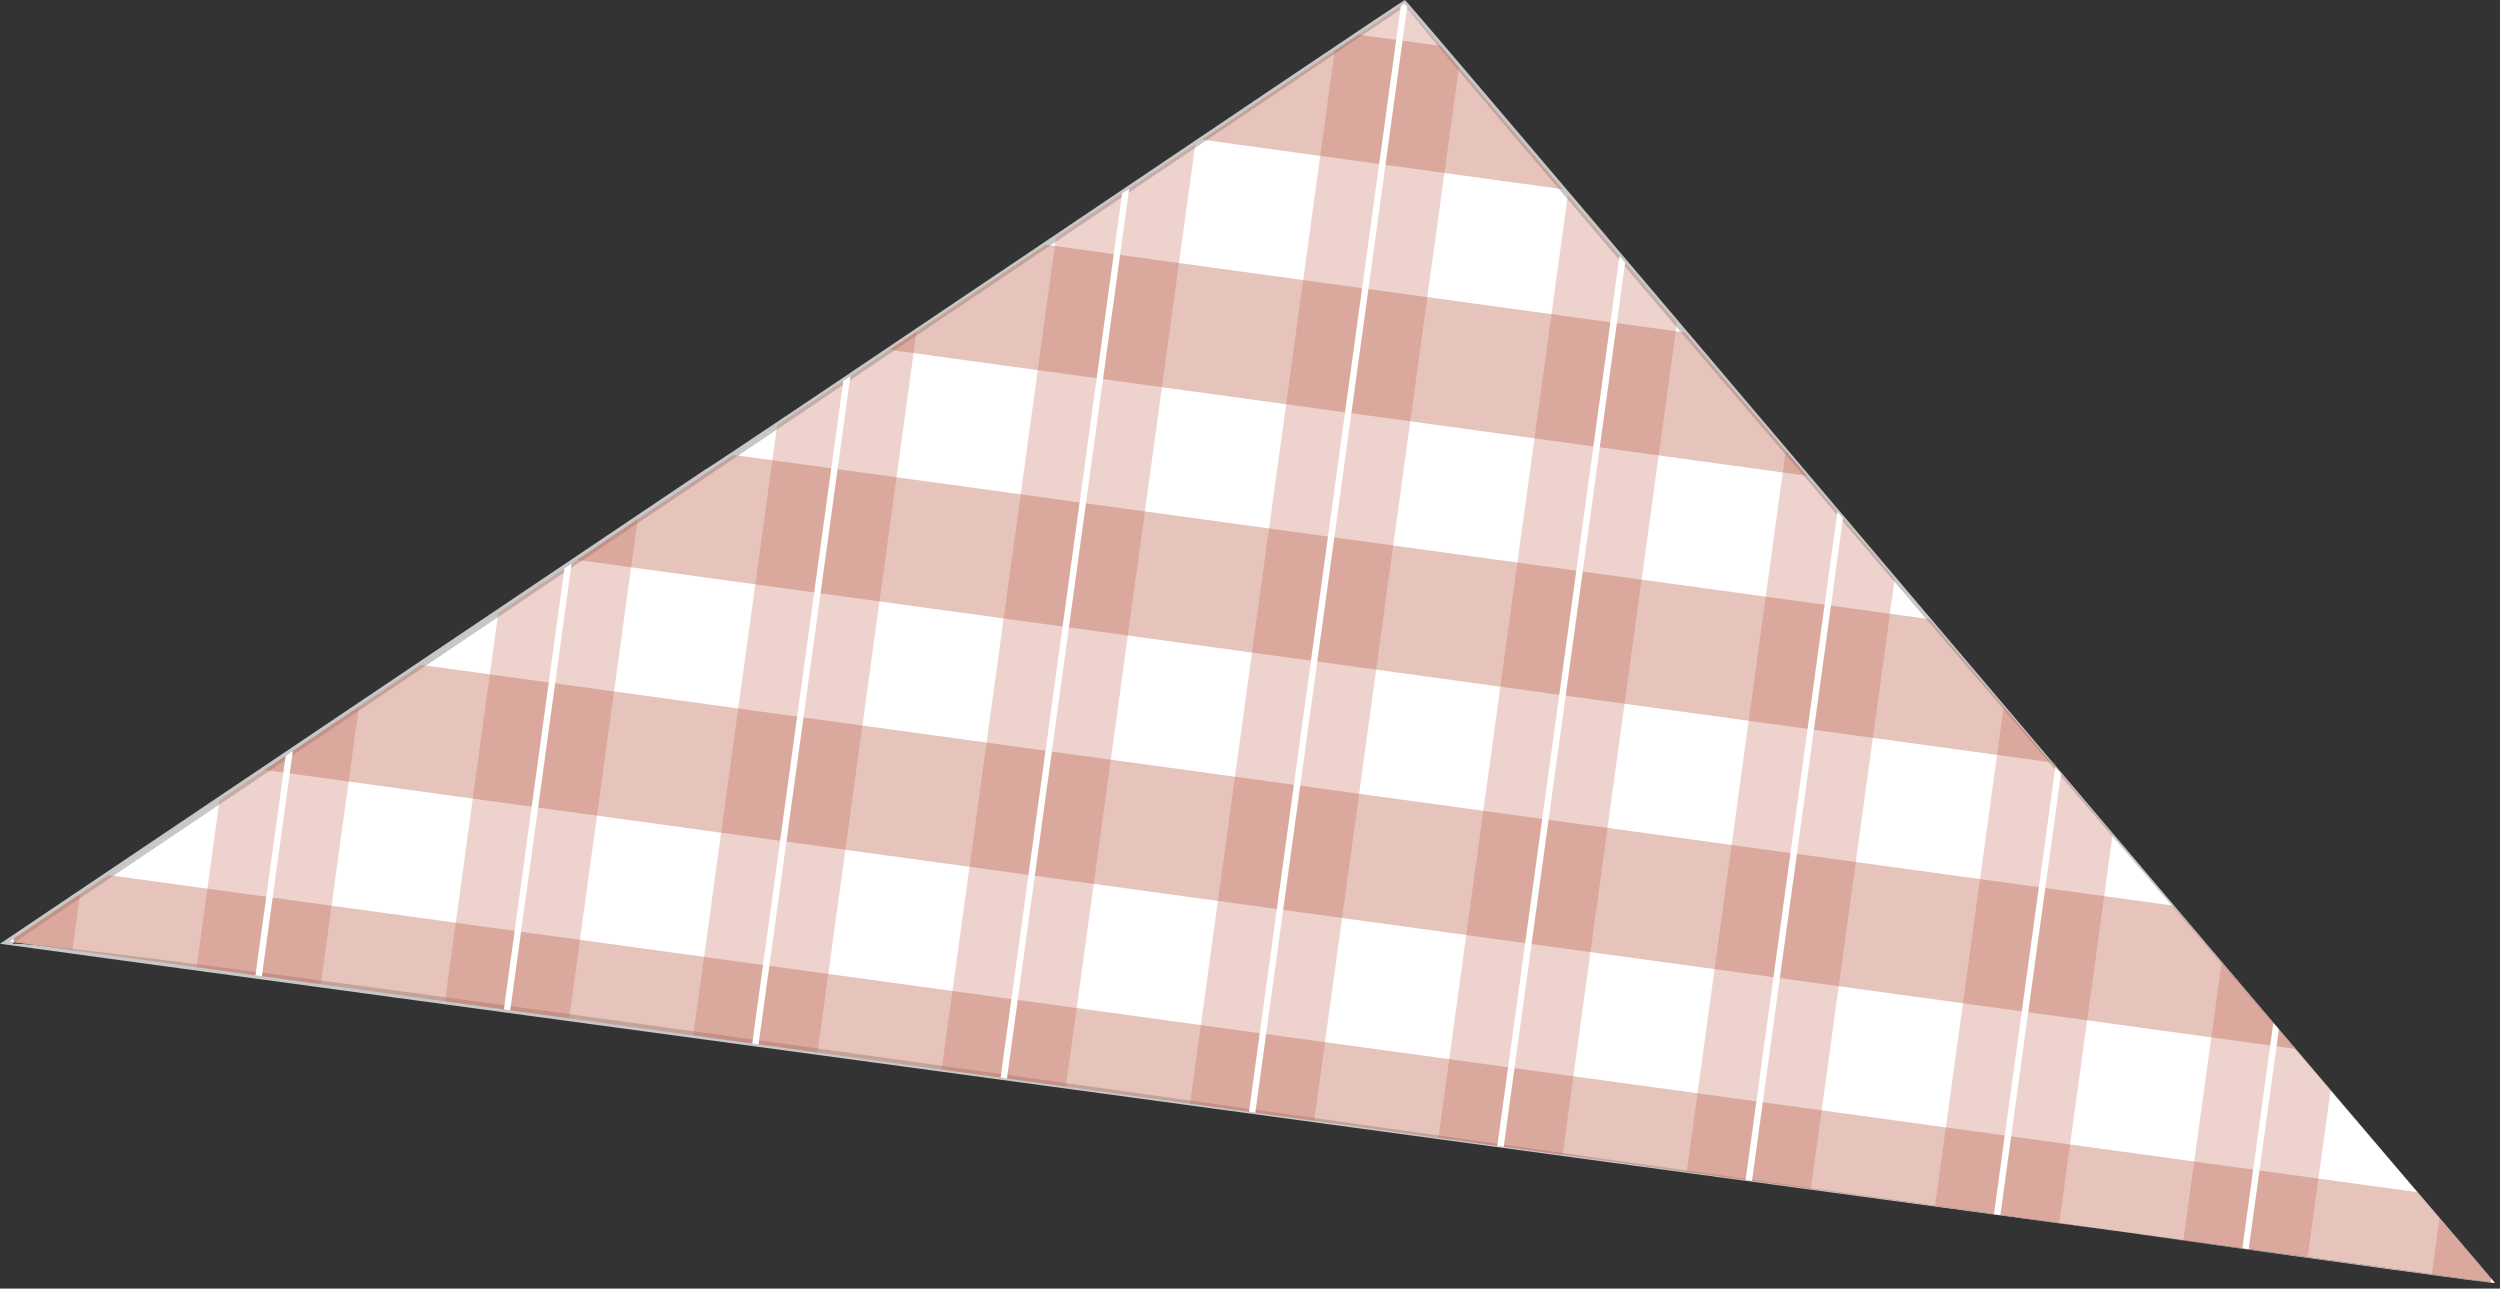 <svg width="324" height="167" viewBox="0 0 324 167" fill="none" xmlns="http://www.w3.org/2000/svg">
<rect x="0" y="0" width="324" height="167" fill="#333333" stroke="none"/>
<path d="M323.33 166.26L1.23 122.02L182.01 0.46L323.33 166.26Z" fill="white"/>
<path d="M323.33 166.26C321.83 165.95 1.31 122.56 0 122.31L0.98 121.65L91.37 60.87C91.9 60.8 181.64 0.08 182.08 0C182.46 0.07 322.99 166.14 323.33 166.27V166.26ZM323.33 166.26C323.45 166.17 180.47 -0.05 182.21 0.76C137.21 31.12 46.53 92.12 1.48 122.39C-1.07 119.92 323.75 166.97 323.33 166.26Z" fill="#C7C7C7"/>
<g opacity="0.3">
<path d="M315.16 165.14L316.16 157.86L322.86 165.72L323.32 166.26L315.16 165.14Z" fill="#C16856"/>
<path d="M282.97 160.72L287.92 124.72L294.62 132.58L295.34 133.43L297.48 135.94L302.04 141.29L299.07 162.93L282.97 160.72Z" fill="#C16856"/>
<path d="M250.79 156.3L259.68 91.58L265.83 98.8L266.45 98.88L266.37 99.44L267.1 100.29L273.8 108.15L266.88 158.51L250.79 156.3Z" fill="#C16856"/>
<path d="M218.6 151.88L231.43 58.44L234.17 61.66L238.13 66.3L238.85 67.16L245.55 75.02L234.69 154.09L218.6 151.88Z" fill="#C16856"/>
<path d="M186.42 147.46L203.19 25.32L209.89 33.18L210.62 34.03L217.32 41.89L202.51 149.67L186.42 147.46Z" fill="#C16856"/>
<path d="M154.23 143.04L172.98 6.54L176.03 4.49L181.55 0.78L182.01 0.46L182.37 0.89L186.69 5.95L189.07 8.75L170.32 145.25L154.23 143.04Z" fill="#C16856"/>
<path d="M122.04 138.61L136.85 30.83L145.42 25.07L146.34 24.45L154.91 18.69L138.14 140.83L122.04 138.61Z" fill="#C16856"/>
<path d="M89.85 134.19L100.72 55.12L109.29 49.36L110.21 48.74L115.28 45.33L118.78 42.98L105.95 136.4L89.85 134.19Z" fill="#C16856"/>
<path d="M57.67 129.77L64.58 79.42L73.15 73.66L74.08 73.03L74.79 72.56L82.65 67.27L73.76 131.98L57.67 129.77Z" fill="#C16856"/>
<path d="M25.48 125.35L28.45 103.71L34.28 99.79L37.02 97.95L37.95 97.33L46.52 91.57L41.57 127.56L25.48 125.35Z" fill="#C16856"/>
<path d="M1.22 122.02L1.81 121.62L10.38 115.86L9.38 123.14L1.22 122.02Z" fill="#C16856"/>
</g>
<g opacity="0.4">
<path d="M1.22 122.02L1.81 121.62L10.38 115.86L14.04 113.41L313.32 154.51L316.16 157.86L322.86 165.72L323.32 166.26L1.22 122.02Z" fill="#C16856"/>
<path d="M34.28 99.79L37.02 97.95L37.95 97.33L46.52 91.57L54.53 86.17L281.65 117.37L287.92 124.72L294.62 132.58L295.34 133.43L297.48 135.94L34.28 99.79Z" fill="#C16856"/>
<path d="M74.79 72.56L82.65 67.27L95.03 58.95L250.01 80.24L259.68 91.58L265.83 98.8L74.79 72.56Z" fill="#C16856"/>
<path d="M115.28 45.33L118.78 42.98L135.53 31.72L218.34 43.09L231.43 58.44L234.17 61.66L115.28 45.33Z" fill="#C16856"/>
<path d="M155.78 18.1L172.98 6.54L176.03 4.49L186.69 5.95L189.07 8.75L202.52 24.52L155.78 18.1Z" fill="#C16856"/>
</g>
<path d="M322.8 166.19L322.86 165.72L323.32 166.26L322.8 166.19Z" fill="white"/>
<path d="M290.61 161.77L294.62 132.58L295.34 133.43L291.43 161.88L290.61 161.77Z" fill="white"/>
<path d="M258.42 157.35L266.37 99.44L267.1 100.29L259.25 157.46L258.42 157.35Z" fill="white"/>
<path d="M226.23 152.93L238.13 66.3L238.85 67.16L227.06 153.04L226.23 152.93Z" fill="white"/>
<path d="M194.05 148.51L209.89 33.18L210.62 34.03L194.88 148.62L194.05 148.51Z" fill="white"/>
<path d="M161.87 144.08L181.55 0.78L182.01 0.46L182.37 0.89L162.69 144.2L161.87 144.08Z" fill="white"/>
<path d="M129.68 139.66L145.42 25.07L146.34 24.45L130.5 139.78L129.68 139.66Z" fill="white"/>
<path d="M97.49 135.24L109.29 49.36L110.21 48.74L98.31 135.36L97.49 135.24Z" fill="white"/>
<path d="M65.3 130.82L73.15 73.66L74.08 73.03L66.13 130.93L65.3 130.82Z" fill="white"/>
<path d="M33.11 126.4L37.02 97.95L37.95 97.33L33.94 126.51L33.11 126.4Z" fill="white"/>
<path d="M1.22 122.02L1.81 121.62L1.75 122.09L1.22 122.02Z" fill="white"/>
</svg>
